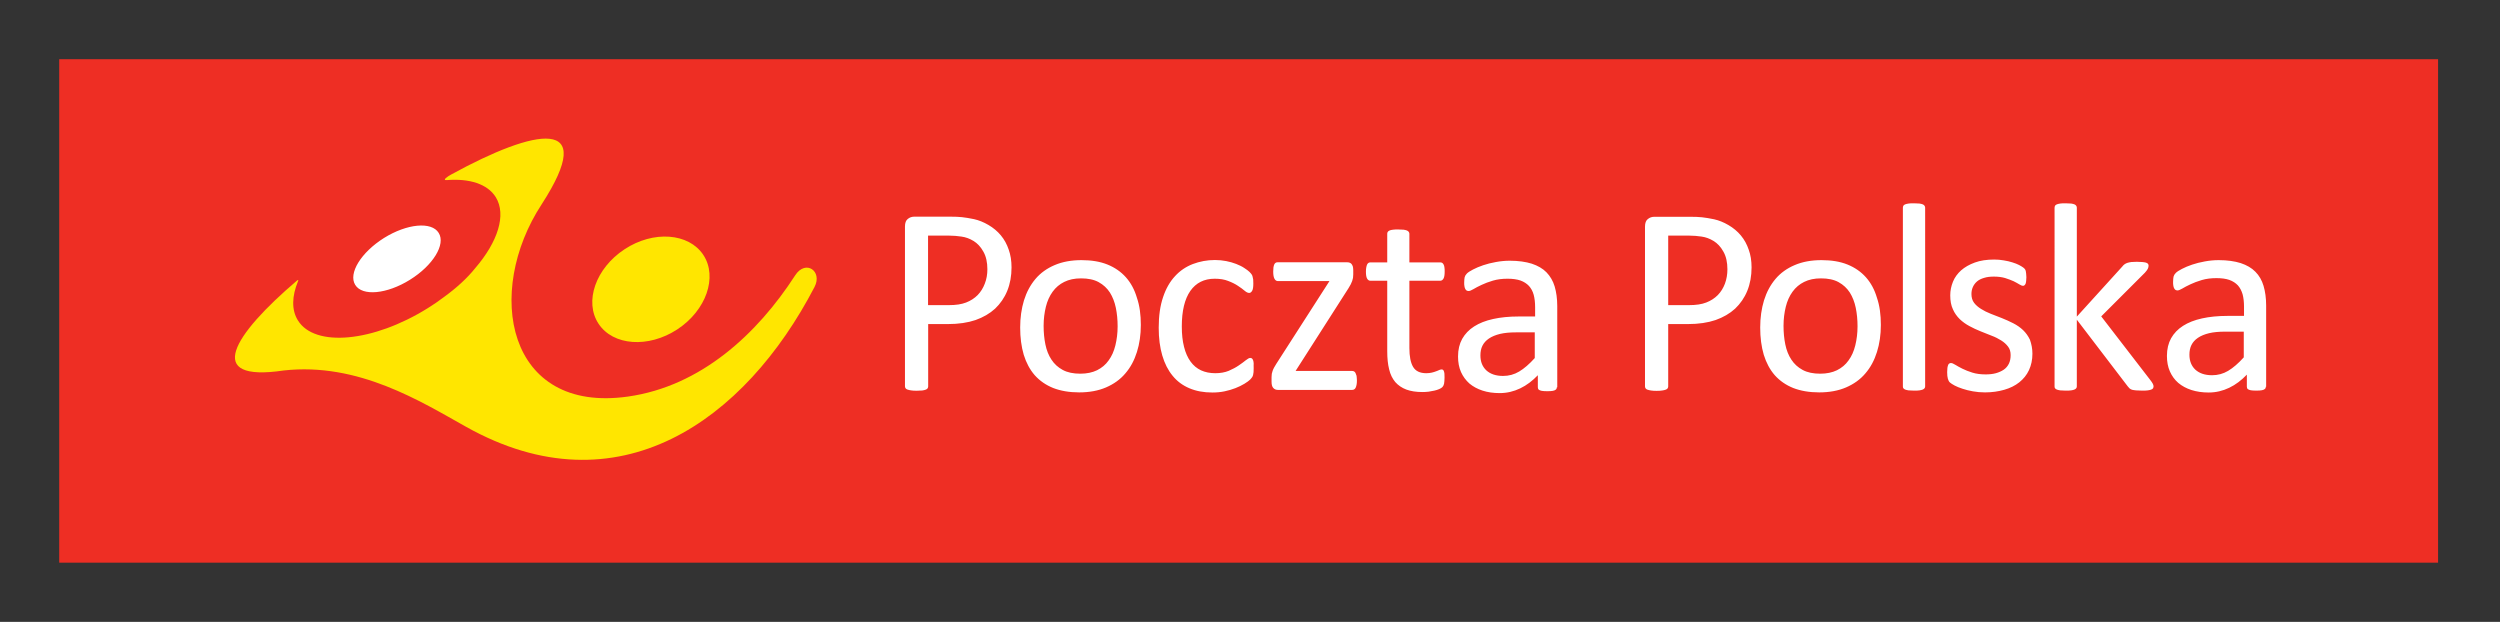 <?xml version="1.0" encoding="utf-8"?>
<!-- Generator: Adobe Illustrator 25.0.1, SVG Export Plug-In . SVG Version: 6.00 Build 0)  -->
<svg version="1.1" id="Layer_1" xmlns="http://www.w3.org/2000/svg" xmlns:xlink="http://www.w3.org/1999/xlink" x="0px" y="0px"
	 viewBox="0 0 211.14 52.52" style="enable-background:new 0 0 211.14 52.52;" xml:space="preserve">
<rect x="0" y="0" width="211.14" height="52.52" fill="#333333" stroke="none"/>
<style type="text/css">
	.st0{clip-path:url(#SVGID_2_);fill:#EE2E24;}
	.st1{clip-path:url(#SVGID_2_);}
	.st2{clip-path:url(#SVGID_4_);fill-rule:evenodd;clip-rule:evenodd;fill:#FFFFFF;}
	.st3{clip-path:url(#SVGID_4_);fill-rule:evenodd;clip-rule:evenodd;fill:#FFE600;}
</style>
<g>
	<g>
		<defs>
			<rect id="SVGID_1_" x="5" y="5" width="200.91" height="42.52"/>
		</defs>
		<clipPath id="SVGID_2_">
			<use xlink:href="#SVGID_1_"  style="overflow:visible;"/>
		</clipPath>
		<rect x="5" y="5" class="st0" width="200.91" height="42.52"/>
		<g class="st1">
			<defs>
				<rect id="SVGID_3_" x="5" y="5" width="200.91" height="42.52"/>
			</defs>
			<clipPath id="SVGID_4_">
				<use xlink:href="#SVGID_3_"  style="overflow:visible;"/>
			</clipPath>
			<path class="st2" d="M85.43,22.58c0,0.73-0.12,1.39-0.36,1.98c-0.24,0.59-0.59,1.09-1.03,1.51c-0.45,0.41-1,0.73-1.65,0.96
				c-0.65,0.22-1.43,0.34-2.34,0.34h-1.66v5.27c0,0.06-0.02,0.11-0.05,0.16c-0.03,0.05-0.09,0.08-0.16,0.11
				c-0.07,0.03-0.17,0.05-0.3,0.07C77.76,32.98,77.6,33,77.41,33c-0.19,0-0.34-0.01-0.47-0.03c-0.12-0.02-0.22-0.04-0.3-0.07
				c-0.08-0.03-0.13-0.06-0.16-0.11c-0.03-0.05-0.05-0.1-0.05-0.16v-13.5c0-0.3,0.08-0.52,0.24-0.64c0.16-0.13,0.34-0.19,0.53-0.19
				h3.13c0.32,0,0.62,0.01,0.91,0.04c0.29,0.03,0.64,0.09,1.03,0.17c0.4,0.09,0.8,0.25,1.21,0.49c0.41,0.24,0.76,0.53,1.05,0.88
				c0.29,0.35,0.51,0.75,0.66,1.2C85.35,21.52,85.43,22.03,85.43,22.58 M83.39,22.74c0-0.59-0.11-1.09-0.34-1.49
				c-0.22-0.4-0.5-0.7-0.83-0.9c-0.33-0.2-0.66-0.32-1.02-0.37c-0.35-0.05-0.69-0.08-1.02-0.08h-1.8v5.87h1.75
				c0.59,0,1.08-0.07,1.46-0.22c0.39-0.15,0.71-0.36,0.98-0.63c0.26-0.27,0.46-0.59,0.6-0.96C83.32,23.58,83.39,23.18,83.39,22.74
				 M96.35,27.44c0,0.83-0.11,1.59-0.33,2.29c-0.22,0.7-0.54,1.3-0.98,1.81c-0.43,0.51-0.98,0.9-1.63,1.18
				c-0.65,0.28-1.41,0.42-2.27,0.42c-0.84,0-1.57-0.13-2.19-0.37c-0.62-0.25-1.14-0.61-1.56-1.08c-0.41-0.47-0.72-1.05-0.93-1.73
				c-0.2-0.68-0.3-1.45-0.3-2.3c0-0.83,0.11-1.59,0.32-2.29c0.22-0.7,0.54-1.3,0.97-1.81c0.43-0.51,0.98-0.9,1.62-1.17
				c0.65-0.28,1.41-0.42,2.27-0.42c0.84,0,1.57,0.12,2.19,0.37c0.62,0.25,1.14,0.61,1.56,1.08c0.42,0.47,0.73,1.05,0.93,1.73
				C96.25,25.82,96.35,26.59,96.35,27.44 M94.39,27.56c0-0.55-0.05-1.07-0.15-1.56c-0.1-0.49-0.27-0.92-0.5-1.29
				c-0.24-0.37-0.55-0.66-0.95-0.88c-0.4-0.22-0.9-0.32-1.49-0.32c-0.55,0-1.02,0.1-1.42,0.3c-0.39,0.19-0.72,0.47-0.98,0.83
				c-0.26,0.36-0.45,0.78-0.57,1.27c-0.12,0.49-0.19,1.02-0.19,1.61c0,0.56,0.05,1.08,0.15,1.57c0.1,0.49,0.27,0.92,0.51,1.28
				c0.24,0.37,0.56,0.66,0.95,0.87c0.4,0.22,0.9,0.32,1.49,0.32c0.54,0,1.02-0.1,1.41-0.29c0.4-0.2,0.73-0.47,0.98-0.83
				c0.26-0.35,0.45-0.78,0.57-1.27S94.39,28.15,94.39,27.56 M105.88,31.09c0,0.13,0,0.24-0.01,0.34c-0.01,0.09-0.02,0.17-0.04,0.24
				c-0.02,0.07-0.04,0.12-0.07,0.17c-0.03,0.05-0.09,0.12-0.18,0.22c-0.09,0.09-0.25,0.21-0.48,0.35c-0.23,0.14-0.48,0.26-0.76,0.37
				c-0.28,0.11-0.59,0.2-0.92,0.27c-0.33,0.07-0.68,0.1-1.03,0.1c-0.73,0-1.38-0.12-1.94-0.36c-0.57-0.24-1.04-0.59-1.42-1.06
				c-0.38-0.46-0.67-1.03-0.87-1.71c-0.2-0.68-0.3-1.46-0.3-2.34c0-1,0.12-1.86,0.37-2.59c0.24-0.72,0.58-1.31,1.01-1.77
				c0.42-0.46,0.93-0.8,1.5-1.02c0.58-0.22,1.2-0.34,1.87-0.34c0.32,0,0.64,0.03,0.95,0.09c0.3,0.06,0.59,0.14,0.84,0.24
				c0.25,0.1,0.49,0.21,0.68,0.34c0.2,0.13,0.35,0.24,0.44,0.33c0.09,0.09,0.15,0.16,0.19,0.22c0.03,0.05,0.07,0.11,0.08,0.19
				c0.02,0.07,0.04,0.15,0.05,0.24c0.01,0.09,0.01,0.2,0.01,0.34c0,0.29-0.03,0.5-0.1,0.61c-0.07,0.12-0.15,0.18-0.25,0.18
				c-0.11,0-0.24-0.06-0.39-0.19c-0.15-0.13-0.33-0.26-0.56-0.41c-0.22-0.15-0.5-0.29-0.82-0.41c-0.32-0.13-0.7-0.19-1.14-0.19
				c-0.9,0-1.58,0.35-2.06,1.03c-0.48,0.69-0.72,1.69-0.72,3c0,0.66,0.06,1.23,0.19,1.73c0.12,0.49,0.31,0.91,0.55,1.24
				c0.24,0.33,0.54,0.58,0.89,0.74c0.35,0.16,0.75,0.24,1.2,0.24c0.43,0,0.81-0.07,1.13-0.2c0.32-0.14,0.61-0.29,0.84-0.45
				c0.24-0.16,0.44-0.31,0.6-0.44c0.16-0.13,0.29-0.2,0.38-0.2c0.05,0,0.1,0.02,0.14,0.04c0.04,0.03,0.07,0.08,0.1,0.15
				c0.03,0.07,0.04,0.16,0.05,0.27C105.87,30.81,105.88,30.94,105.88,31.09 M114.6,32.13c0,0.14-0.01,0.27-0.03,0.37
				c-0.02,0.1-0.05,0.19-0.08,0.25c-0.03,0.06-0.07,0.11-0.13,0.14c-0.05,0.03-0.11,0.04-0.17,0.04h-6.26
				c-0.16,0-0.29-0.05-0.39-0.16c-0.1-0.1-0.15-0.28-0.15-0.53v-0.38c0-0.11,0.01-0.2,0.02-0.29c0.02-0.08,0.04-0.17,0.07-0.25
				c0.03-0.09,0.07-0.17,0.12-0.27c0.05-0.09,0.12-0.2,0.19-0.32l4.49-6.99h-4.35c-0.12,0-0.22-0.06-0.29-0.19
				c-0.07-0.12-0.11-0.33-0.11-0.61c0-0.14,0.01-0.25,0.02-0.36c0.02-0.1,0.04-0.19,0.07-0.25c0.03-0.06,0.07-0.11,0.12-0.14
				c0.05-0.03,0.11-0.04,0.17-0.04h5.84c0.09,0,0.16,0.01,0.22,0.03c0.07,0.02,0.12,0.06,0.17,0.11c0.04,0.05,0.08,0.12,0.11,0.2
				c0.02,0.08,0.04,0.19,0.04,0.32v0.36c0,0.11-0.01,0.2-0.02,0.3c-0.02,0.09-0.04,0.18-0.07,0.26c-0.03,0.09-0.07,0.18-0.12,0.28
				c-0.05,0.1-0.12,0.21-0.19,0.33l-4.47,6.99h4.77c0.06,0,0.12,0.01,0.17,0.04c0.05,0.03,0.09,0.07,0.12,0.13
				c0.03,0.06,0.06,0.14,0.09,0.24C114.58,31.87,114.6,31.99,114.6,32.13 M122,31.89c0,0.22-0.02,0.39-0.04,0.52
				c-0.03,0.13-0.08,0.22-0.14,0.28c-0.06,0.06-0.15,0.12-0.27,0.17c-0.12,0.05-0.26,0.1-0.41,0.13c-0.15,0.03-0.32,0.06-0.49,0.09
				c-0.17,0.02-0.35,0.03-0.52,0.03c-0.53,0-0.98-0.07-1.36-0.21c-0.37-0.14-0.68-0.35-0.93-0.63c-0.24-0.29-0.42-0.64-0.52-1.08
				c-0.11-0.43-0.16-0.94-0.16-1.53v-5.95h-1.43c-0.11,0-0.2-0.06-0.27-0.18c-0.07-0.12-0.1-0.32-0.1-0.59
				c0-0.14,0.01-0.26,0.03-0.36c0.02-0.1,0.04-0.18,0.07-0.24c0.03-0.06,0.07-0.11,0.12-0.14c0.05-0.03,0.1-0.04,0.16-0.04h1.42
				v-2.42c0-0.05,0.01-0.1,0.04-0.15c0.03-0.05,0.07-0.08,0.15-0.12c0.07-0.03,0.17-0.06,0.29-0.07c0.12-0.02,0.27-0.02,0.45-0.02
				c0.19,0,0.34,0.01,0.46,0.02c0.12,0.02,0.22,0.04,0.28,0.07c0.07,0.03,0.12,0.07,0.15,0.12c0.03,0.05,0.05,0.09,0.05,0.15v2.42
				h2.61c0.06,0,0.11,0.01,0.16,0.04c0.04,0.03,0.09,0.07,0.12,0.14c0.04,0.07,0.06,0.15,0.07,0.24c0.02,0.1,0.02,0.22,0.02,0.36
				c0,0.27-0.03,0.47-0.1,0.59c-0.07,0.12-0.16,0.18-0.27,0.18h-2.61v5.68c0,0.7,0.1,1.23,0.31,1.59c0.21,0.36,0.58,0.54,1.12,0.54
				c0.17,0,0.33-0.02,0.46-0.05c0.13-0.03,0.26-0.07,0.36-0.11c0.1-0.04,0.2-0.07,0.27-0.11c0.08-0.03,0.14-0.05,0.2-0.05
				c0.04,0,0.07,0.01,0.11,0.03c0.03,0.02,0.06,0.05,0.08,0.11c0.02,0.05,0.04,0.12,0.05,0.21C121.99,31.65,122,31.76,122,31.89
				 M131.48,32.71c0,0.09-0.03,0.16-0.09,0.2c-0.06,0.05-0.14,0.08-0.25,0.1c-0.11,0.02-0.26,0.03-0.46,0.03
				c-0.2,0-0.36-0.01-0.47-0.03c-0.12-0.02-0.2-0.06-0.25-0.1c-0.05-0.04-0.08-0.11-0.08-0.2v-1.02c-0.45,0.47-0.94,0.85-1.49,1.11
				c-0.54,0.26-1.12,0.4-1.73,0.4c-0.54,0-1.02-0.07-1.45-0.21c-0.43-0.14-0.8-0.34-1.11-0.6c-0.3-0.27-0.54-0.59-0.71-0.97
				c-0.17-0.39-0.25-0.82-0.25-1.31c0-0.58,0.12-1.07,0.35-1.49c0.24-0.42,0.57-0.77,1.01-1.05c0.44-0.28,0.97-0.49,1.61-0.63
				c0.63-0.14,1.35-0.21,2.14-0.21h1.4v-0.79c0-0.39-0.04-0.74-0.12-1.04c-0.08-0.3-0.22-0.55-0.4-0.75
				c-0.19-0.2-0.42-0.35-0.72-0.46c-0.29-0.1-0.66-0.15-1.08-0.15c-0.46,0-0.87,0.05-1.24,0.16c-0.37,0.11-0.69,0.23-0.96,0.36
				c-0.28,0.13-0.51,0.25-0.69,0.36c-0.18,0.11-0.32,0.16-0.41,0.16c-0.06,0-0.11-0.02-0.16-0.04c-0.05-0.03-0.09-0.08-0.12-0.14
				c-0.03-0.06-0.06-0.14-0.07-0.23c-0.02-0.09-0.02-0.2-0.02-0.31c0-0.19,0.02-0.34,0.04-0.45c0.03-0.11,0.09-0.21,0.19-0.31
				c0.1-0.1,0.27-0.21,0.52-0.34c0.25-0.13,0.53-0.25,0.86-0.36c0.32-0.11,0.68-0.2,1.07-0.27c0.38-0.07,0.77-0.11,1.17-0.11
				c0.73,0,1.35,0.09,1.86,0.25c0.51,0.17,0.93,0.41,1.24,0.73s0.55,0.72,0.69,1.19c0.14,0.47,0.22,1.03,0.22,1.66V32.71z
				 M129.62,28.07h-1.59c-0.51,0-0.96,0.04-1.34,0.13c-0.37,0.09-0.69,0.22-0.94,0.39c-0.25,0.17-0.43,0.37-0.55,0.61
				c-0.12,0.24-0.17,0.51-0.17,0.82c0,0.53,0.17,0.95,0.5,1.26c0.34,0.31,0.81,0.47,1.41,0.47c0.49,0,0.94-0.12,1.36-0.37
				c0.42-0.25,0.86-0.63,1.32-1.14V28.07z M147.93,22.58c0,0.73-0.12,1.39-0.36,1.98c-0.24,0.59-0.59,1.09-1.03,1.51
				c-0.45,0.41-1,0.73-1.65,0.96c-0.65,0.22-1.43,0.34-2.34,0.34h-1.66v5.27c0,0.06-0.02,0.11-0.05,0.16
				c-0.03,0.05-0.09,0.08-0.16,0.11c-0.07,0.03-0.17,0.05-0.3,0.07c-0.12,0.02-0.28,0.03-0.47,0.03c-0.19,0-0.34-0.01-0.47-0.03
				c-0.12-0.02-0.22-0.04-0.3-0.07c-0.08-0.03-0.13-0.06-0.16-0.11c-0.03-0.05-0.05-0.1-0.05-0.16v-13.5c0-0.3,0.08-0.52,0.24-0.64
				c0.16-0.13,0.34-0.19,0.53-0.19h3.13c0.32,0,0.62,0.01,0.91,0.04c0.29,0.03,0.64,0.09,1.03,0.17c0.4,0.09,0.8,0.25,1.21,0.49
				c0.41,0.24,0.76,0.53,1.05,0.88c0.29,0.35,0.51,0.75,0.66,1.2C147.85,21.52,147.93,22.03,147.93,22.58 M145.89,22.74
				c0-0.59-0.11-1.09-0.34-1.49c-0.22-0.4-0.5-0.7-0.83-0.9c-0.33-0.2-0.66-0.32-1.01-0.37c-0.35-0.05-0.69-0.08-1.02-0.08h-1.8
				v5.87h1.75c0.59,0,1.08-0.07,1.46-0.22c0.39-0.15,0.71-0.36,0.98-0.63c0.26-0.27,0.46-0.59,0.6-0.96
				C145.82,23.58,145.89,23.18,145.89,22.74 M158.85,27.44c0,0.83-0.11,1.59-0.33,2.29c-0.22,0.7-0.54,1.3-0.98,1.81
				c-0.43,0.51-0.98,0.9-1.63,1.18c-0.65,0.28-1.41,0.42-2.27,0.42c-0.84,0-1.57-0.13-2.19-0.37c-0.62-0.25-1.14-0.61-1.56-1.08
				c-0.41-0.47-0.72-1.05-0.93-1.73c-0.2-0.68-0.3-1.45-0.3-2.3c0-0.83,0.11-1.59,0.32-2.29c0.22-0.7,0.54-1.3,0.97-1.81
				c0.43-0.51,0.98-0.9,1.62-1.17c0.65-0.28,1.4-0.42,2.27-0.42c0.84,0,1.57,0.12,2.19,0.37c0.62,0.25,1.14,0.61,1.56,1.08
				c0.42,0.47,0.73,1.05,0.93,1.73C158.75,25.82,158.85,26.59,158.85,27.44 M156.88,27.56c0-0.55-0.05-1.07-0.15-1.56
				c-0.1-0.49-0.27-0.92-0.5-1.29c-0.24-0.37-0.55-0.66-0.95-0.88c-0.4-0.22-0.9-0.32-1.49-0.32c-0.55,0-1.02,0.1-1.42,0.3
				c-0.39,0.19-0.72,0.47-0.98,0.83c-0.26,0.36-0.45,0.78-0.57,1.27c-0.12,0.49-0.19,1.02-0.19,1.61c0,0.56,0.05,1.08,0.15,1.57
				c0.1,0.49,0.27,0.92,0.51,1.28c0.24,0.37,0.56,0.66,0.95,0.87c0.4,0.22,0.9,0.32,1.49,0.32c0.54,0,1.02-0.1,1.41-0.29
				c0.4-0.2,0.73-0.47,0.98-0.83c0.26-0.35,0.45-0.78,0.57-1.27S156.88,28.15,156.88,27.56 M162.59,32.64
				c0,0.06-0.02,0.11-0.05,0.15c-0.03,0.04-0.08,0.08-0.15,0.11c-0.07,0.03-0.16,0.05-0.28,0.07c-0.12,0.02-0.28,0.02-0.47,0.02
				c-0.18,0-0.33-0.01-0.45-0.02c-0.12-0.02-0.22-0.04-0.29-0.07c-0.07-0.03-0.12-0.07-0.15-0.11c-0.03-0.04-0.04-0.09-0.04-0.15
				V17.54c0-0.06,0.02-0.12,0.04-0.16c0.02-0.05,0.07-0.08,0.15-0.12c0.07-0.03,0.17-0.05,0.29-0.07c0.12-0.02,0.27-0.02,0.45-0.02
				c0.19,0,0.34,0.01,0.47,0.02c0.12,0.02,0.21,0.04,0.28,0.07c0.07,0.03,0.12,0.07,0.15,0.12c0.03,0.04,0.05,0.1,0.05,0.16V32.64z
				 M171.65,29.87c0,0.52-0.1,0.98-0.29,1.39c-0.19,0.41-0.47,0.75-0.82,1.03c-0.35,0.28-0.78,0.49-1.27,0.63
				c-0.49,0.14-1.03,0.22-1.62,0.22c-0.36,0-0.71-0.03-1.03-0.09c-0.33-0.06-0.62-0.13-0.88-0.22c-0.26-0.08-0.48-0.18-0.66-0.27
				c-0.18-0.1-0.31-0.18-0.39-0.25c-0.09-0.08-0.14-0.18-0.18-0.32c-0.04-0.14-0.06-0.32-0.06-0.56c0-0.14,0.01-0.26,0.02-0.36
				c0.02-0.1,0.03-0.17,0.06-0.24c0.02-0.06,0.05-0.1,0.1-0.13c0.04-0.03,0.09-0.04,0.14-0.04c0.09,0,0.21,0.05,0.37,0.15
				c0.16,0.1,0.36,0.21,0.6,0.33c0.24,0.12,0.52,0.23,0.84,0.33c0.32,0.1,0.7,0.15,1.12,0.15c0.32,0,0.6-0.03,0.86-0.1
				c0.25-0.07,0.48-0.17,0.67-0.3c0.19-0.13,0.33-0.3,0.43-0.5c0.1-0.2,0.15-0.45,0.15-0.73c0-0.29-0.07-0.53-0.22-0.72
				c-0.15-0.2-0.34-0.37-0.58-0.52c-0.24-0.15-0.51-0.29-0.81-0.4c-0.3-0.12-0.61-0.24-0.93-0.37c-0.32-0.13-0.63-0.27-0.94-0.44
				c-0.3-0.16-0.58-0.36-0.82-0.59c-0.24-0.24-0.44-0.51-0.58-0.84c-0.15-0.32-0.22-0.71-0.22-1.17c0-0.4,0.08-0.78,0.23-1.15
				c0.15-0.37,0.39-0.69,0.69-0.96c0.31-0.27,0.69-0.49,1.16-0.66c0.46-0.17,1.01-0.25,1.63-0.25c0.27,0,0.54,0.02,0.81,0.07
				c0.27,0.04,0.51,0.1,0.73,0.17c0.22,0.07,0.41,0.14,0.56,0.22c0.15,0.08,0.27,0.15,0.35,0.21c0.08,0.06,0.13,0.11,0.16,0.16
				c0.03,0.05,0.05,0.1,0.06,0.15c0.01,0.05,0.02,0.12,0.03,0.21c0.01,0.08,0.02,0.19,0.02,0.3c0,0.13-0.01,0.24-0.02,0.33
				c-0.01,0.1-0.03,0.17-0.05,0.23c-0.03,0.06-0.06,0.1-0.1,0.13c-0.04,0.03-0.08,0.04-0.12,0.04c-0.07,0-0.17-0.04-0.3-0.12
				c-0.13-0.08-0.29-0.17-0.49-0.27c-0.2-0.09-0.44-0.18-0.72-0.27c-0.27-0.08-0.59-0.12-0.94-0.12c-0.32,0-0.59,0.03-0.84,0.11
				c-0.24,0.07-0.44,0.17-0.59,0.3c-0.15,0.13-0.27,0.29-0.35,0.47c-0.08,0.18-0.12,0.37-0.12,0.59c0,0.29,0.07,0.54,0.22,0.74
				c0.15,0.2,0.35,0.37,0.59,0.52c0.24,0.15,0.51,0.29,0.82,0.41c0.31,0.12,0.63,0.24,0.95,0.37c0.32,0.13,0.64,0.27,0.95,0.43
				c0.31,0.16,0.59,0.35,0.83,0.58c0.24,0.23,0.43,0.5,0.58,0.81C171.57,29.06,171.65,29.44,171.65,29.87 M181.88,32.63
				c0,0.06-0.02,0.11-0.04,0.16c-0.03,0.05-0.08,0.08-0.15,0.11c-0.07,0.03-0.17,0.05-0.3,0.07c-0.13,0.02-0.29,0.02-0.49,0.02
				c-0.2,0-0.37-0.01-0.5-0.02c-0.13-0.01-0.24-0.03-0.33-0.05c-0.09-0.03-0.17-0.07-0.22-0.12c-0.05-0.05-0.1-0.11-0.15-0.17
				l-4.3-5.63v5.64c0,0.06-0.02,0.11-0.05,0.15c-0.03,0.04-0.08,0.08-0.15,0.11c-0.07,0.03-0.16,0.05-0.28,0.07
				c-0.12,0.02-0.28,0.02-0.47,0.02c-0.18,0-0.33-0.01-0.45-0.02c-0.12-0.02-0.22-0.04-0.29-0.07c-0.07-0.03-0.12-0.07-0.15-0.11
				c-0.03-0.04-0.04-0.09-0.04-0.15V17.54c0-0.06,0.02-0.12,0.04-0.16c0.02-0.05,0.07-0.08,0.15-0.12c0.07-0.03,0.17-0.05,0.29-0.07
				c0.12-0.02,0.27-0.02,0.45-0.02c0.19,0,0.34,0.01,0.47,0.02c0.12,0.02,0.21,0.04,0.28,0.07c0.07,0.03,0.12,0.07,0.15,0.12
				c0.03,0.04,0.05,0.1,0.05,0.16v9.2l3.84-4.23c0.06-0.08,0.12-0.14,0.19-0.19c0.07-0.05,0.15-0.09,0.24-0.12
				c0.09-0.03,0.2-0.05,0.33-0.07c0.13-0.01,0.28-0.02,0.46-0.02c0.19,0,0.35,0.01,0.47,0.02c0.13,0.01,0.23,0.03,0.31,0.05
				c0.08,0.03,0.13,0.06,0.17,0.1c0.03,0.04,0.05,0.1,0.05,0.16c0,0.09-0.03,0.18-0.07,0.27c-0.05,0.09-0.13,0.2-0.24,0.32
				l-3.69,3.69l4.14,5.37c0.1,0.13,0.17,0.23,0.21,0.31C181.86,32.49,181.88,32.56,181.88,32.63 M191.36,32.66
				c0,0.09-0.03,0.16-0.09,0.2c-0.06,0.05-0.14,0.08-0.25,0.1c-0.11,0.02-0.26,0.03-0.46,0.03c-0.2,0-0.36-0.01-0.47-0.03
				c-0.12-0.02-0.2-0.06-0.25-0.1c-0.05-0.04-0.08-0.11-0.08-0.2v-1.02c-0.45,0.47-0.94,0.85-1.49,1.11
				c-0.54,0.26-1.12,0.4-1.73,0.4c-0.54,0-1.02-0.07-1.46-0.21c-0.43-0.14-0.8-0.34-1.11-0.6c-0.31-0.27-0.54-0.59-0.71-0.97
				c-0.17-0.39-0.25-0.82-0.25-1.31c0-0.58,0.12-1.07,0.35-1.49c0.24-0.42,0.57-0.77,1.01-1.05c0.44-0.28,0.97-0.49,1.61-0.63
				c0.63-0.14,1.35-0.21,2.14-0.21h1.4v-0.79c0-0.39-0.04-0.74-0.12-1.04c-0.09-0.3-0.22-0.55-0.4-0.75
				c-0.19-0.2-0.42-0.35-0.72-0.46c-0.29-0.1-0.66-0.15-1.08-0.15c-0.46,0-0.87,0.05-1.24,0.16c-0.37,0.11-0.69,0.23-0.96,0.36
				c-0.28,0.13-0.51,0.25-0.69,0.36c-0.19,0.11-0.32,0.16-0.41,0.16c-0.06,0-0.11-0.02-0.16-0.04c-0.05-0.03-0.08-0.08-0.12-0.14
				c-0.03-0.06-0.06-0.14-0.07-0.23c-0.02-0.09-0.02-0.2-0.02-0.31c0-0.19,0.02-0.34,0.04-0.45c0.03-0.11,0.09-0.21,0.19-0.31
				c0.1-0.1,0.27-0.21,0.52-0.34c0.25-0.13,0.53-0.25,0.86-0.36c0.32-0.11,0.68-0.2,1.07-0.27c0.38-0.07,0.77-0.11,1.17-0.11
				c0.73,0,1.35,0.09,1.86,0.25c0.51,0.17,0.93,0.41,1.24,0.73c0.32,0.32,0.55,0.72,0.69,1.19c0.14,0.47,0.22,1.03,0.22,1.66V32.66z
				 M189.5,28.01h-1.59c-0.51,0-0.96,0.04-1.34,0.13c-0.37,0.09-0.69,0.22-0.94,0.39c-0.25,0.17-0.43,0.37-0.55,0.61
				c-0.12,0.24-0.17,0.51-0.17,0.82c0,0.53,0.17,0.95,0.5,1.26c0.34,0.31,0.81,0.47,1.41,0.47c0.49,0,0.94-0.12,1.36-0.37
				c0.42-0.25,0.86-0.63,1.32-1.14V28.01z M32.43,20.1c1.94-1.21,4.02-1.41,4.62-0.43c0.61,0.97-0.48,2.75-2.43,3.96
				c-1.94,1.21-4.02,1.41-4.62,0.43C29.4,23.09,30.49,21.32,32.43,20.1"/>
			<path class="st3" d="M52.75,21.05c-2.44,1.6-3.43,4.43-2.2,6.29c1.22,1.86,4.21,2.08,6.65,0.48c2.44-1.6,3.43-4.43,2.2-6.29
				C58.17,19.67,55.18,19.45,52.75,21.05"/>
			<path class="st3" d="M53.05,33.49c6.12-0.87,10.89-5.25,14.11-10.24c0.88-1.36,2.33-0.35,1.63,0.99
				c-5.87,11.28-16.57,19-29.42,11.81c-3.81-2.13-9.11-5.47-15.42-4.76c-6.79,1.01-4.28-2.98,1.15-7.61
				c0.05-0.04,0.14-0.05,0.07,0.07c-0.52,1.26-0.56,2.43-0.01,3.31c1.43,2.3,6.36,1.84,10.96-1.03c0.47-0.29,0.91-0.59,1.33-0.91
				c1.12-0.81,2.02-1.64,2.69-2.48c1.9-2.21,2.65-4.5,1.73-5.99c-0.7-1.12-2.23-1.59-4.14-1.44c-0.43,0.03,0.1-0.33,0.39-0.48
				c7.09-3.88,12.48-4.98,7.63,2.52C40.9,24.65,42.77,34.96,53.05,33.49"/>
		</g>
	</g>
</g>
</svg>
